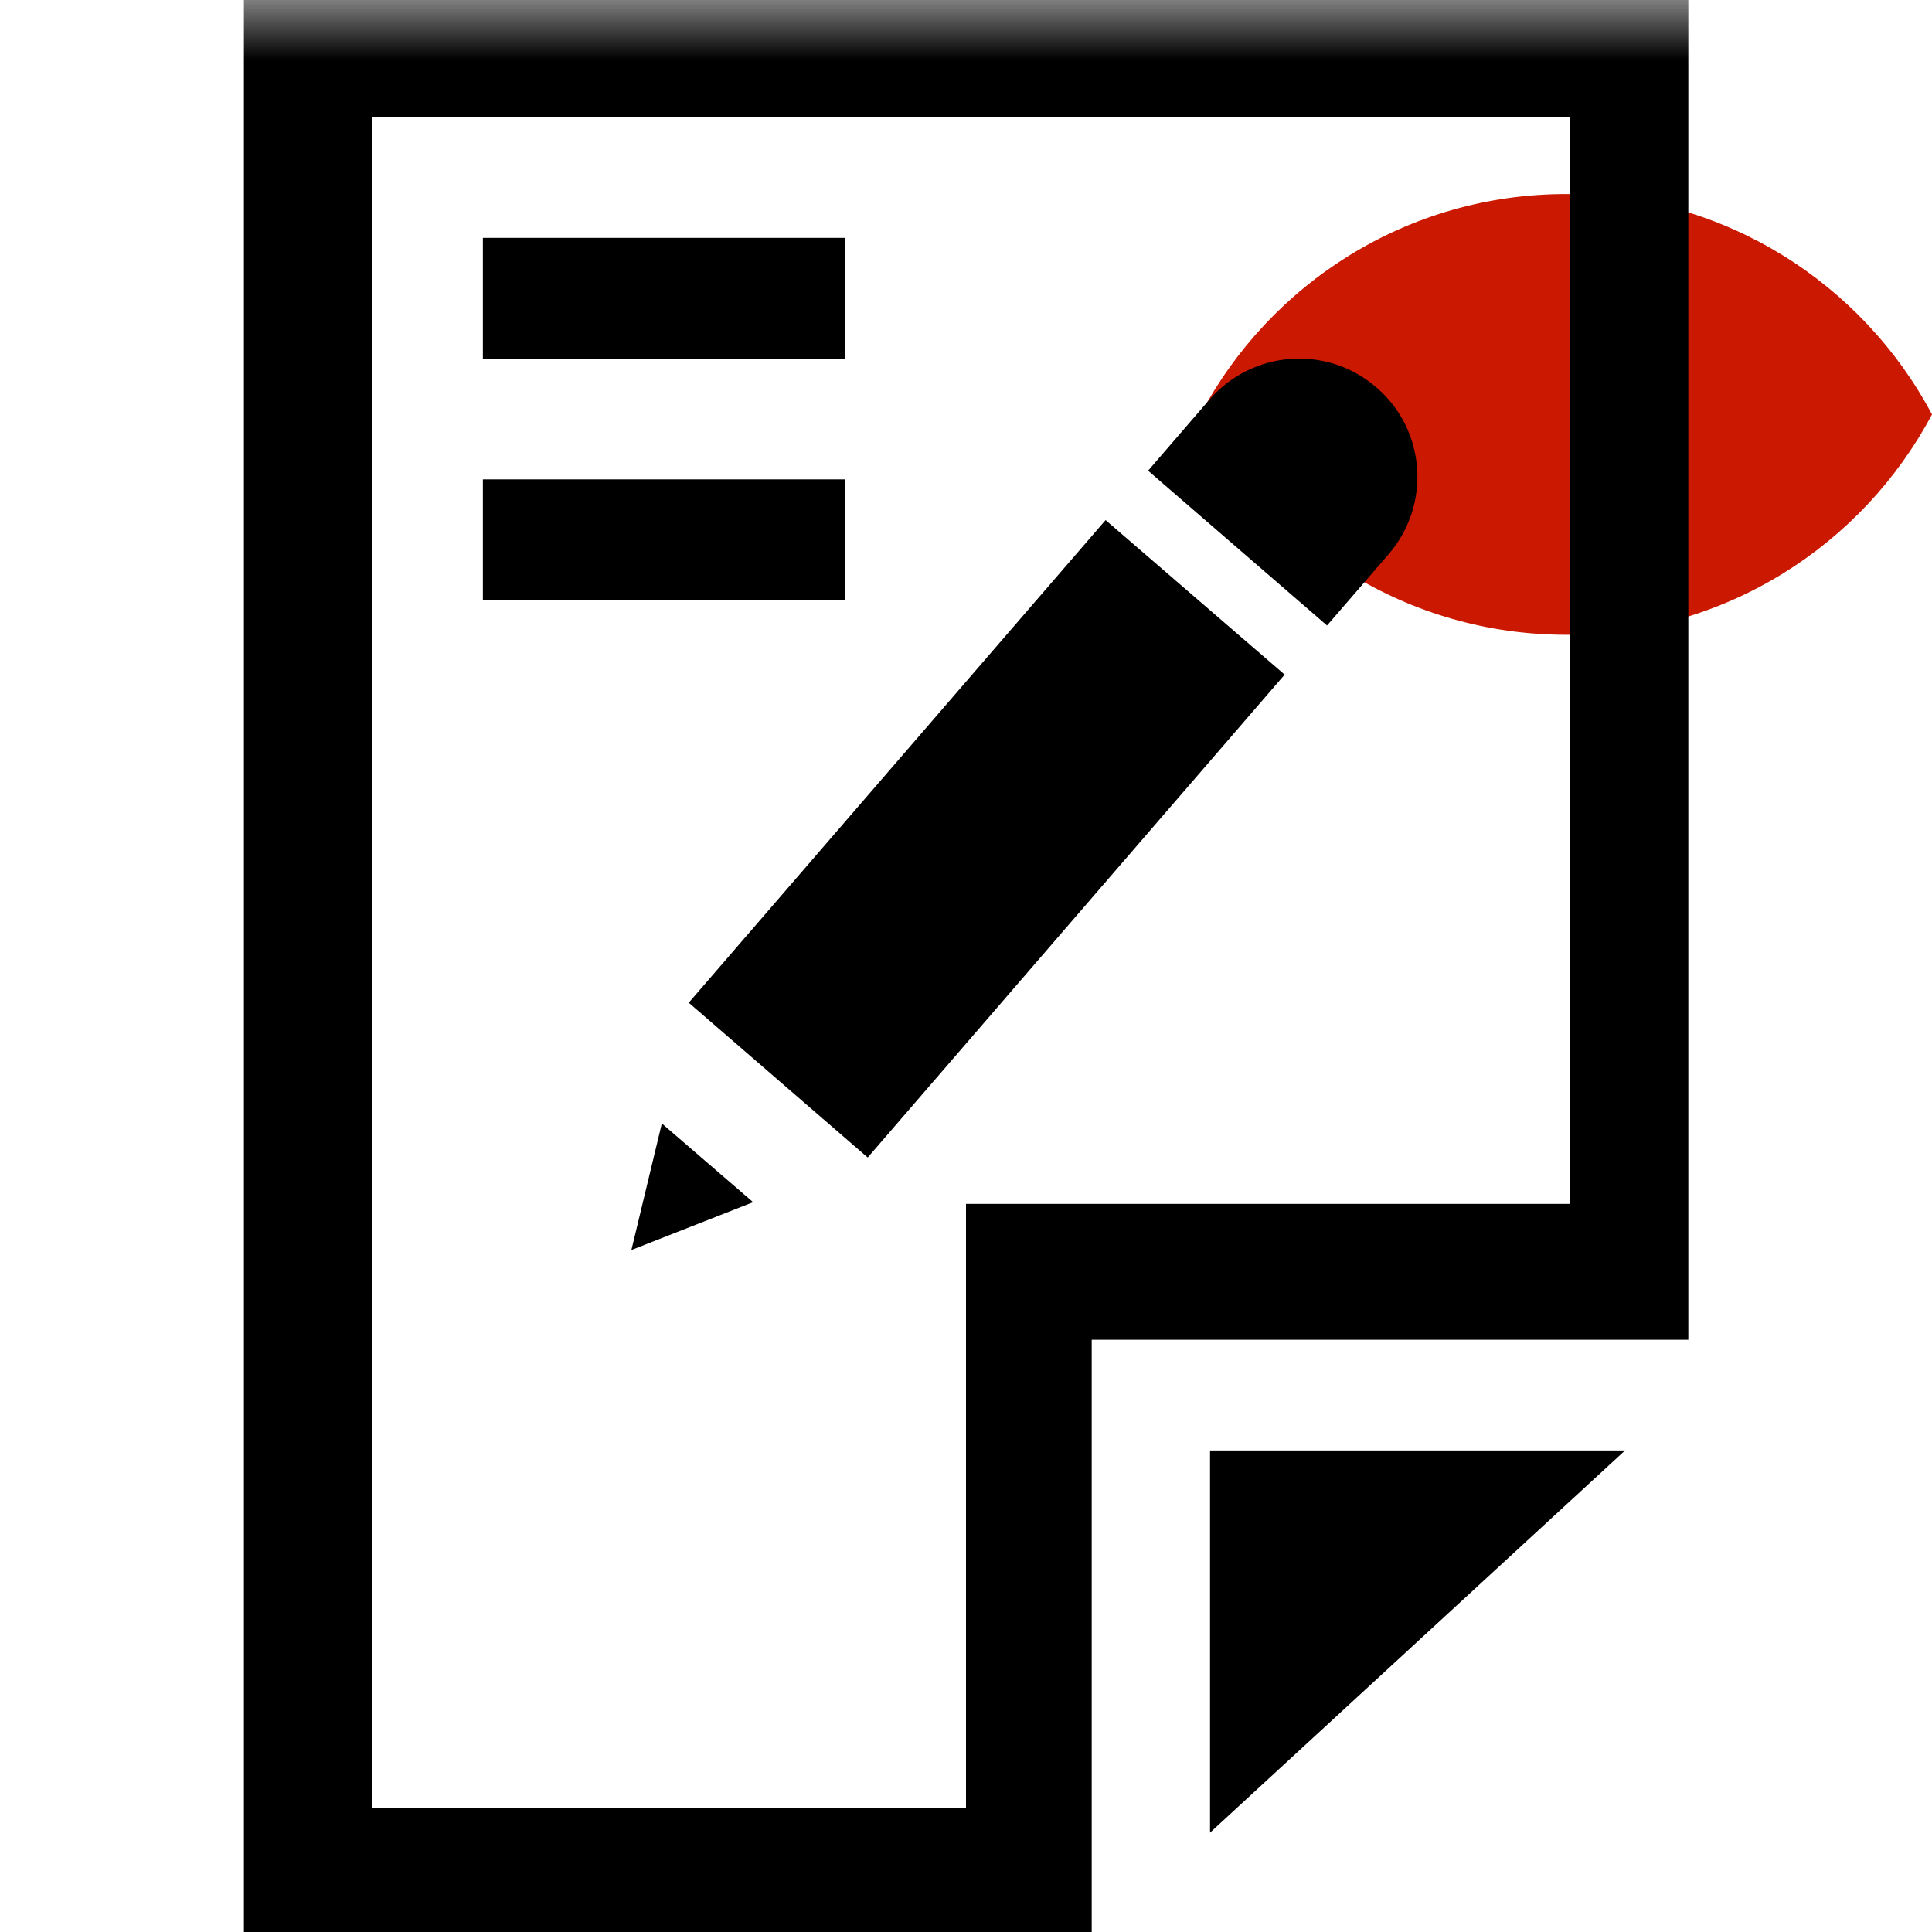 <?xml version="1.0"?><!DOCTYPE svg PUBLIC "-//W3C//DTD SVG 1.1//EN" "http://www.w3.org/Graphics/SVG/1.1/DTD/svg11.dtd"><svg width="16px" height="16px" xmlns="http://www.w3.org/2000/svg" viewBox="0 0 16 16" shape-rendering="geometricPrecision" fill="#000"><defs><mask id="visibility-visible-path"><rect fill="#fff" width="100%" height="100%"/><path d="M12.997,0.858c-1.845,0-3.446,1.039-4.253,2.563c0.808,1.523,2.408,2.562,4.253,2.562 c1.844,0,3.444-1.039,4.253-2.562C16.441,1.897,14.841,0.858,12.997,0.858z" fill="#000"/></mask></defs><path display="inline" d="M12.971,1.607c-1.315,0-2.454,0.74-3.029,1.825 c0.575,1.085,1.715,1.825,3.029,1.825c1.314,0,2.453-0.74,3.029-1.825C15.424,2.348,14.284,1.607,12.971,1.607z" fill="#cb1800"/><g mask="url(#visibility-visible-path)"><g><polygon points="10.021,15.177 13.458,12.012 10.021,12.012"/><path d="M2.02,0v16h7.021v-4.905h4.941V0H2.02z M13,9.97h-5l0,5H3.083v-14H13V9.97z"/></g><path d="M11.504,4.585c0.349-0.41,0.304-1.027-0.106-1.377c-0.408-0.353-1.022-0.308-1.378,0.097l0,0 L9.508,3.898l1.482,1.282L11.504,4.585L11.504,4.585z M5.229,10.352l1.008-0.396L5.481,9.304L5.229,10.352z M5.704,8.304 l1.482,1.282l3.453-3.999l-1.483-1.28L5.704,8.304z"/><rect x="3.999" y="1.97" width="3" height="1"/><rect x="3.999" y="3.97" width="3" height="1"/></g></svg>